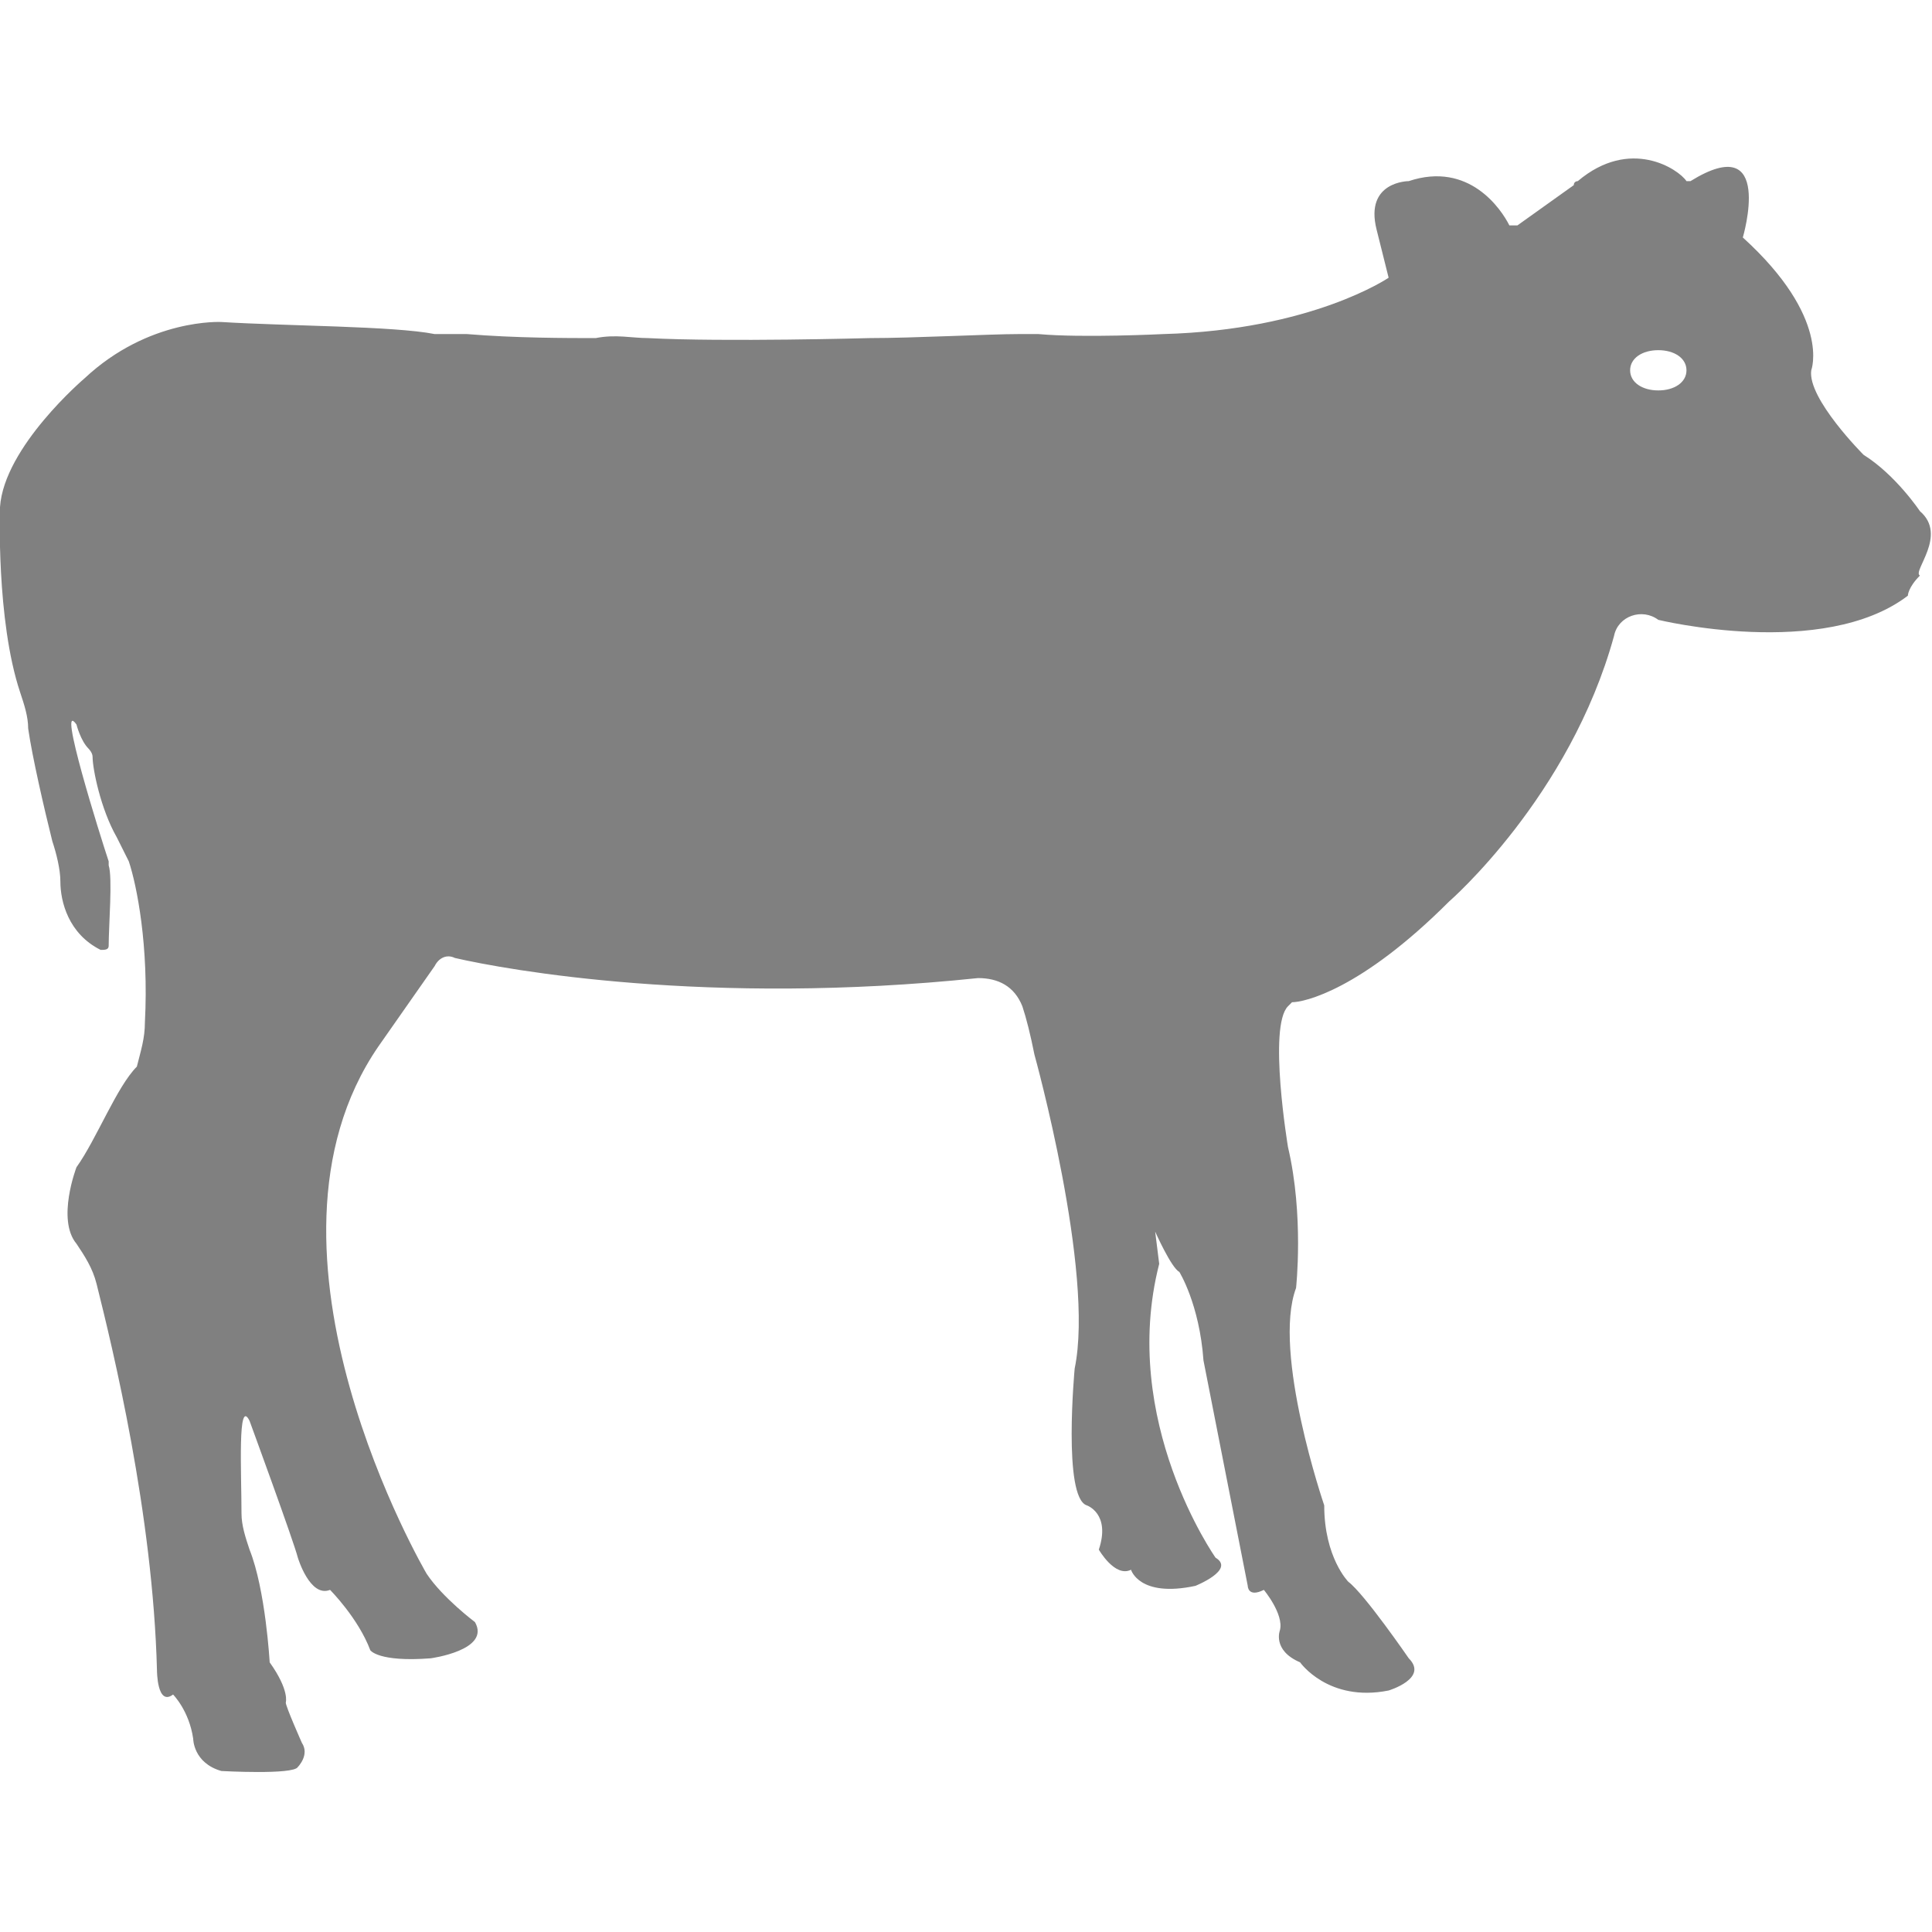 <?xml version="1.0" encoding="utf-8"?>
<!-- Generator: Adobe Illustrator 19.1.0, SVG Export Plug-In . SVG Version: 6.00 Build 0)  -->
<svg version="1.1" id="Layer_1" xmlns="http://www.w3.org/2000/svg" xmlns:xlink="http://www.w3.org/1999/xlink" x="0px" y="0px"
	 viewBox="0 0 48 48" style="enable-background:new 0 0 48 48;" xml:space="preserve">
<style type="text/css">
	.st0{fill:#808080;}
</style>
<path class="st0" d="M47.7,12.7c0,0-0.6-0.9-1.4-1.4c0,0-1.4-1.4-1.3-2.1c0,0,0.5-1.3-1.7-3.3c0,0,0.8-2.7-1.3-1.4c0,0-0.1,0-0.1,0
	c-0.2-0.3-1.4-1.1-2.7,0c0,0-0.1,0-0.1,0.1l-1.4,1c-0.1,0-0.2,0-0.2,0c-0.2-0.4-1-1.6-2.5-1.1c0,0-1.1,0-0.8,1.2l0.3,1.2
	c0,0-1.9,1.3-5.6,1.4c0,0-2,0.1-3.1,0c-0.2,0-0.3,0-0.5,0c-0.7,0-2.6,0.1-3.7,0.1c0,0-3.6,0.1-5.5,0c-0.4,0-0.8-0.1-1.3,0
	c-0.7,0-2,0-3.2-0.1c-0.3,0-0.5,0-0.8,0C9.8,8.1,7.1,8.1,5.5,8c0,0-1.8-0.1-3.4,1.4c0,0-2,1.7-2.1,3.2c0,0-0.1,2.8,0.5,4.6
	c0.1,0.3,0.2,0.6,0.2,0.9c0.1,0.7,0.4,2,0.6,2.8c0.1,0.3,0.2,0.7,0.2,1c0,0.5,0.2,1.3,1,1.7c0.1,0,0.2,0,0.2-0.1c0-0.5,0.1-1.7,0-2
	c0,0,0-0.1,0-0.1c-0.2-0.6-1.3-4.1-0.8-3.4c0,0,0.1,0.4,0.3,0.6c0,0,0.1,0.1,0.1,0.2c0,0.3,0.2,1.3,0.6,2c0.1,0.2,0.2,0.4,0.3,0.6
	c0.2,0.6,0.5,2.1,0.4,4c0,0.4-0.1,0.7-0.2,1.1C2.9,27,2.4,28.3,1.9,29c0,0-0.5,1.3,0,1.9c0.2,0.3,0.4,0.6,0.5,1
	c0.4,1.6,1.4,5.7,1.5,9.6c0,0,0,0.9,0.4,0.6c0,0,0.4,0.4,0.5,1.1c0,0,0,0.6,0.7,0.8c0,0,1.8,0.1,1.9-0.1c0,0,0.3-0.3,0.1-0.6
	c0,0-0.4-0.9-0.4-1c0,0,0.1-0.3-0.4-1c0,0-0.1-1.8-0.5-2.8c-0.1-0.3-0.2-0.6-0.2-0.9c0-1-0.1-2.9,0.2-2.3c0,0,1.1,3,1.2,3.4
	c0,0,0.3,1,0.8,0.8c0,0,0.7,0.7,1,1.5c0,0,0.2,0.3,1.5,0.2c0,0,1.5-0.2,1.1-0.9c0,0-0.8-0.6-1.2-1.2c0,0-4.7-8-1.2-13.1l1.4-2
	c0.1-0.2,0.3-0.3,0.5-0.2c1.3,0.3,6.3,1.2,13,0.5c0.5,0,0.9,0.2,1.1,0.7c0.1,0.3,0.2,0.7,0.3,1.2c0,0,1.5,5.4,1,7.8
	c0,0-0.3,3.2,0.3,3.4c0,0,0.6,0.2,0.3,1.1c0,0,0.4,0.7,0.8,0.5c0,0,0.2,0.7,1.6,0.4c0,0,1-0.4,0.5-0.7c0,0-2.4-3.4-1.4-7.3l-0.1-0.8
	c0,0,0.4,0.9,0.6,1c0,0,0.5,0.8,0.6,2.2l1.1,5.6c0,0,0,0.3,0.4,0.1c0,0,0.5,0.6,0.4,1c0,0-0.2,0.5,0.5,0.8c0,0,0.7,1,2.2,0.7
	c0,0,1-0.3,0.5-0.8c0,0-1.1-1.6-1.5-1.9c0,0-0.6-0.6-0.6-1.9c0,0-1.3-3.8-0.7-5.4c0,0,0.2-1.8-0.2-3.5c0,0-0.5-3,0-3.5
	c0,0,0.1-0.1,0.1-0.1c0.3,0,1.7-0.3,3.9-2.5c0,0,3-2.6,4.1-6.6c0.1-0.5,0.7-0.7,1.1-0.4c0,0,0,0,0,0c0,0,4.1,1,6.2-0.6
	c0,0,0-0.2,0.3-0.5C47.5,14.2,48.4,13.3,47.7,12.7z M41.2,9.7c-0.4,0-0.7-0.2-0.7-0.5c0-0.3,0.3-0.5,0.7-0.5s0.7,0.2,0.7,0.5
	C41.9,9.5,41.6,9.7,41.2,9.7z"/>
</svg>
